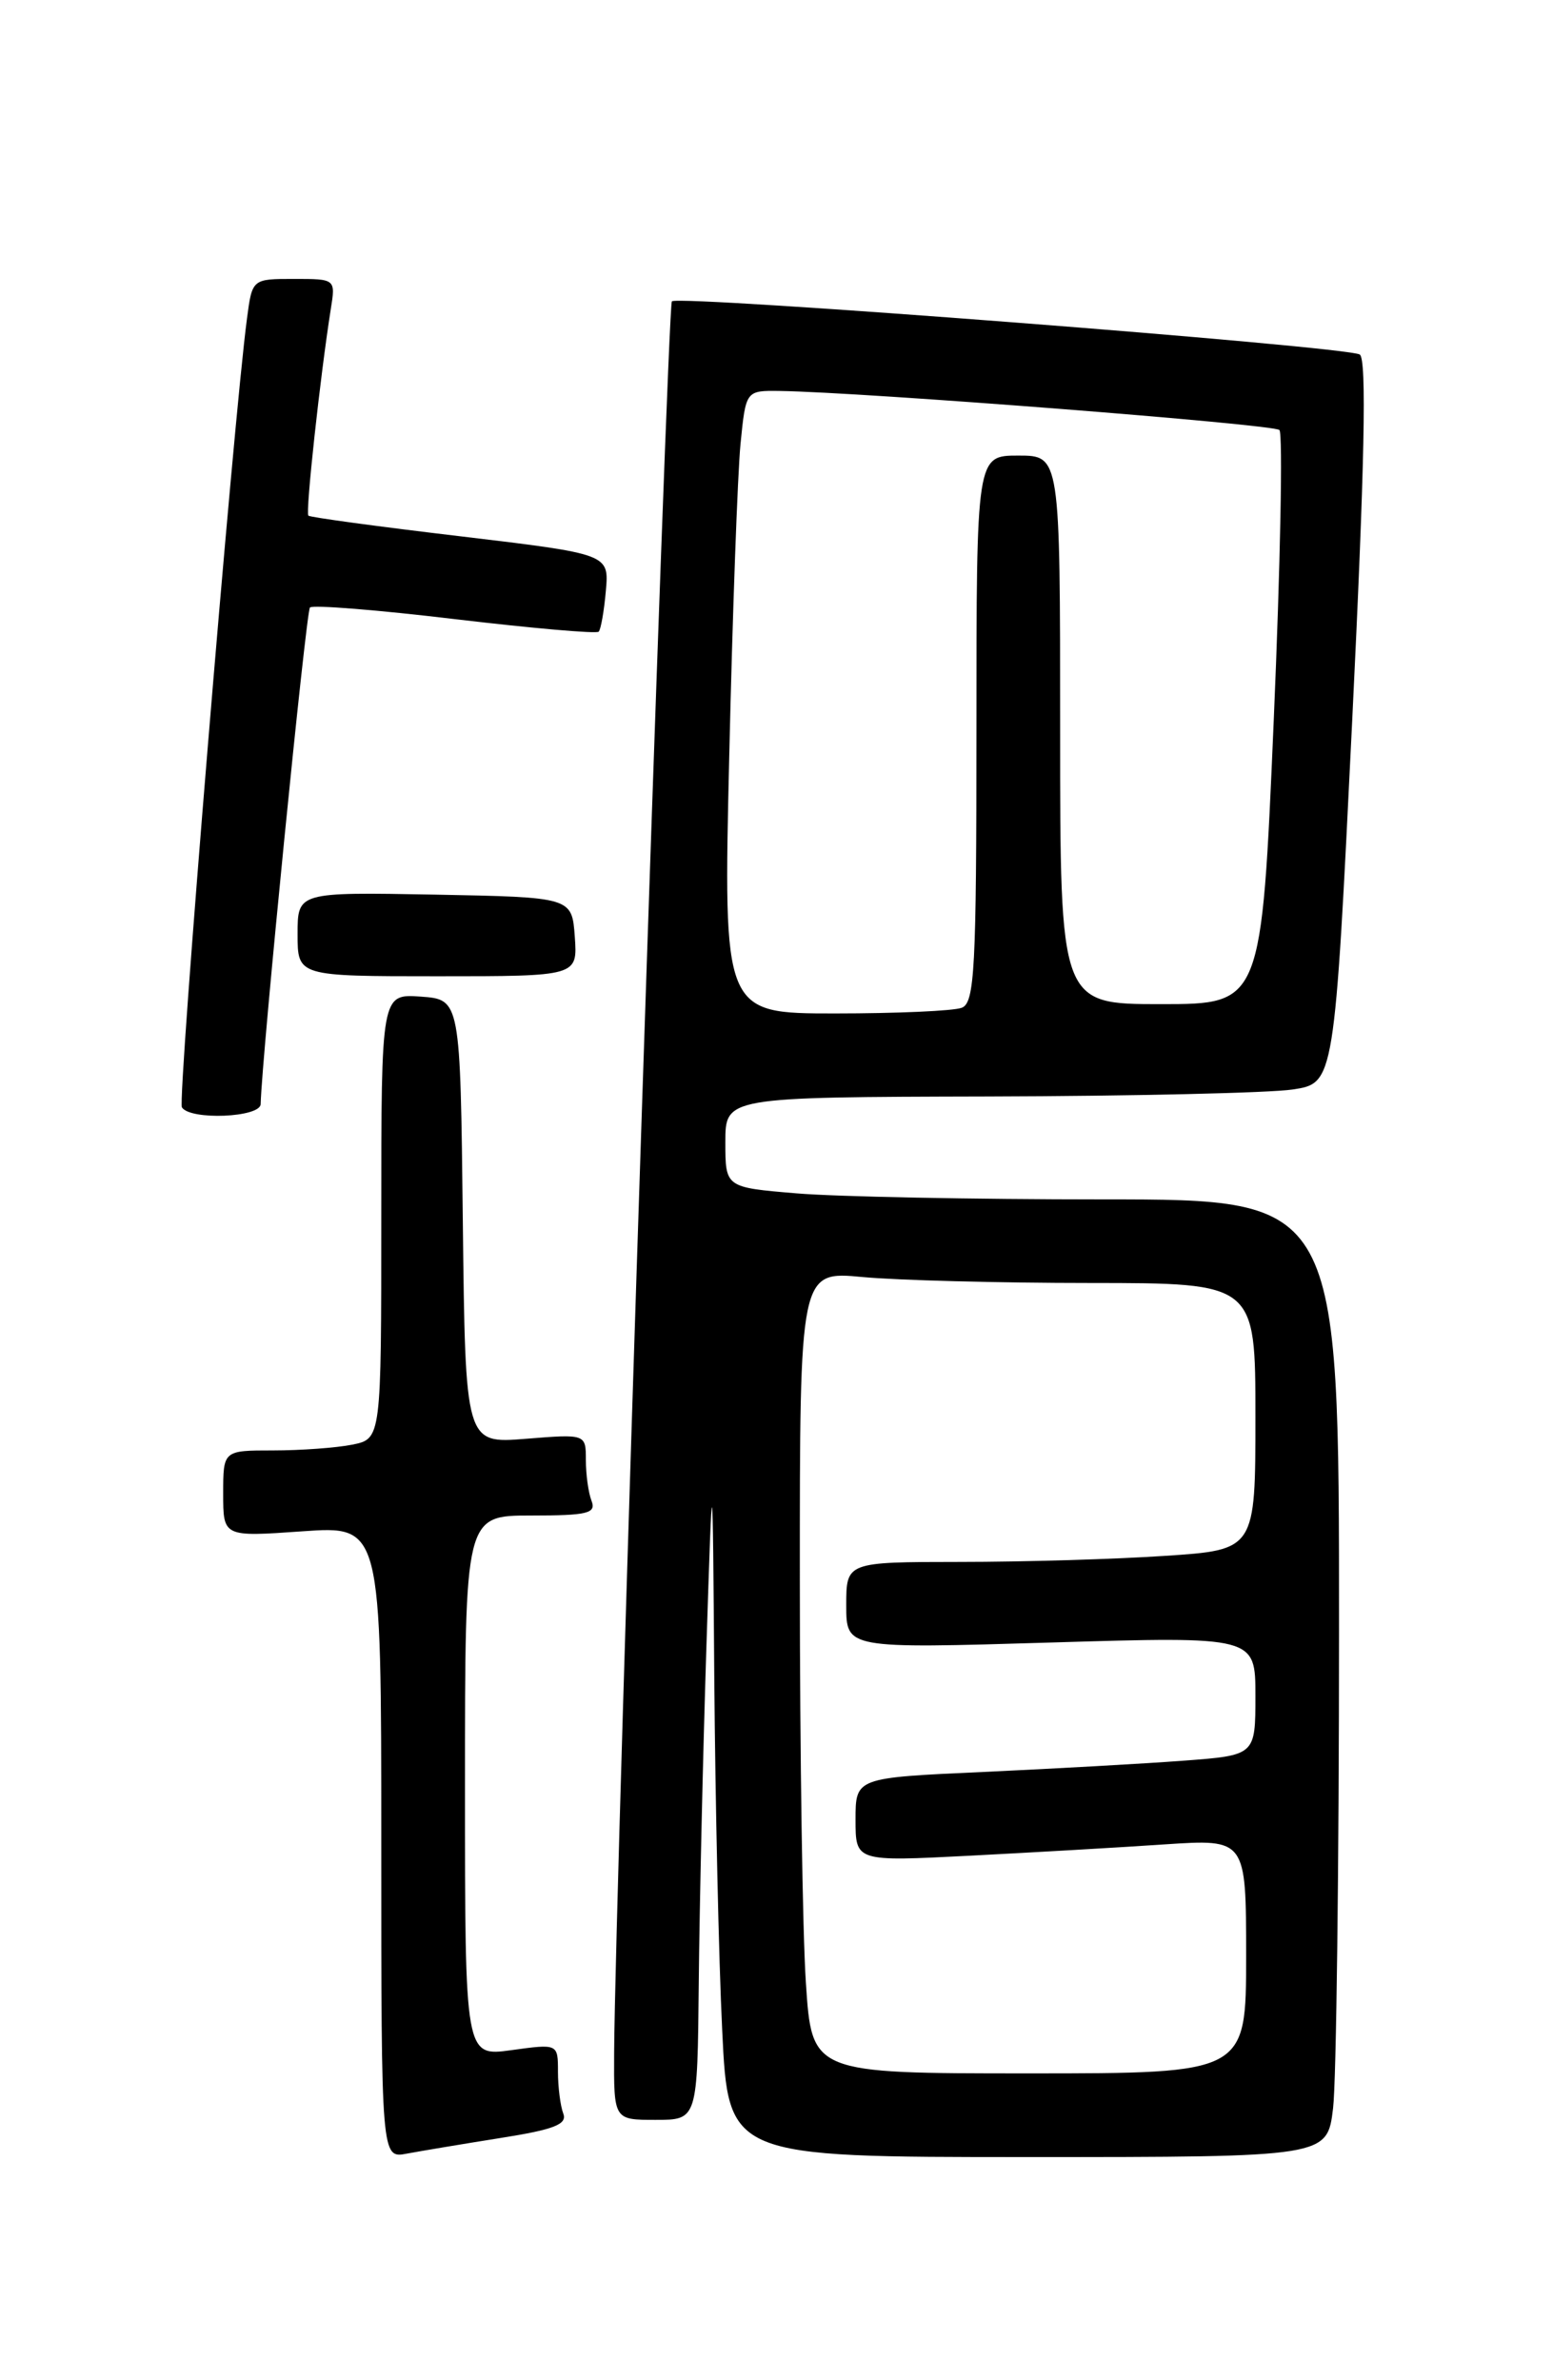 <?xml version="1.0" encoding="UTF-8" standalone="no"?>
<!DOCTYPE svg PUBLIC "-//W3C//DTD SVG 1.1//EN" "http://www.w3.org/Graphics/SVG/1.1/DTD/svg11.dtd" >
<svg xmlns="http://www.w3.org/2000/svg" xmlns:xlink="http://www.w3.org/1999/xlink" version="1.1" viewBox="0 0 167 256">
 <g >
 <path fill="currentColor"
d=" M 53.82 229.95 C 59.59 229.04 61.02 228.48 60.57 227.32 C 60.26 226.50 60.00 224.48 60.00 222.82 C 60.00 219.81 60.00 219.81 55.00 220.50 C 50.00 221.19 50.00 221.19 50.00 192.09 C 50.00 163.00 50.00 163.00 57.11 163.00 C 63.18 163.00 64.13 162.77 63.61 161.42 C 63.27 160.55 63.00 158.58 63.00 157.03 C 63.00 154.23 63.00 154.23 56.52 154.75 C 50.04 155.27 50.04 155.27 49.77 131.39 C 49.50 107.50 49.50 107.50 45.25 107.19 C 41.00 106.89 41.00 106.89 41.00 130.82 C 41.00 154.75 41.00 154.75 37.87 155.38 C 36.16 155.72 32.33 156.00 29.37 156.00 C 24.00 156.00 24.00 156.00 24.00 160.65 C 24.00 165.30 24.00 165.30 32.50 164.70 C 41.00 164.10 41.00 164.10 41.00 198.13 C 41.00 232.16 41.00 232.16 43.75 231.63 C 45.26 231.35 49.79 230.59 53.82 229.95 Z  M 143.35 226.75 C 143.70 223.86 143.99 200.69 143.99 175.25 C 144.00 129.00 144.00 129.00 118.65 129.00 C 104.71 129.00 89.86 128.71 85.65 128.35 C 78.00 127.71 78.00 127.71 78.00 122.85 C 78.00 118.00 78.00 118.00 106.25 117.93 C 121.79 117.89 136.53 117.55 139.00 117.18 C 143.50 116.50 143.50 116.50 145.40 77.65 C 146.75 50.01 146.98 38.61 146.22 38.13 C 144.79 37.25 72.97 31.70 72.25 32.41 C 71.76 32.91 66.14 203.21 66.04 220.75 C 66.00 228.00 66.00 228.00 70.50 228.00 C 75.00 228.00 75.00 228.00 75.14 213.25 C 75.22 205.14 75.58 189.05 75.95 177.50 C 76.63 156.50 76.63 156.50 76.81 180.59 C 76.92 193.84 77.29 210.83 77.66 218.34 C 78.31 232.00 78.31 232.00 110.52 232.00 C 142.72 232.00 142.72 232.00 143.35 226.75 Z  M 28.03 118.75 C 28.15 113.70 32.91 65.76 33.33 65.34 C 33.63 65.04 40.64 65.60 48.91 66.59 C 57.18 67.57 64.14 68.18 64.38 67.94 C 64.61 67.70 64.96 65.72 65.15 63.54 C 65.50 59.59 65.50 59.59 49.50 57.68 C 40.70 56.64 33.35 55.64 33.16 55.46 C 32.83 55.16 34.45 40.32 35.57 33.25 C 36.09 30.00 36.09 30.00 31.61 30.00 C 27.12 30.00 27.12 30.00 26.56 34.25 C 25.10 45.19 19.07 118.31 19.56 119.10 C 20.44 120.51 28.00 120.20 28.03 118.75 Z  M 61.81 100.75 C 61.50 96.50 61.50 96.50 46.75 96.22 C 32.00 95.95 32.00 95.95 32.00 100.47 C 32.00 105.00 32.00 105.00 47.06 105.00 C 62.11 105.00 62.11 105.00 61.81 100.75 Z  M 86.66 213.25 C 86.30 207.89 86.01 188.47 86.01 170.11 C 86.00 136.71 86.00 136.71 92.75 137.35 C 96.46 137.70 107.49 137.99 117.25 137.99 C 135.00 138.00 135.00 138.00 135.00 152.35 C 135.00 166.70 135.00 166.70 125.25 167.34 C 119.89 167.70 109.99 167.99 103.25 167.99 C 91.00 168.00 91.00 168.00 91.00 172.66 C 91.00 177.32 91.00 177.32 113.00 176.66 C 135.00 176.00 135.00 176.00 135.00 182.39 C 135.00 188.79 135.00 188.79 127.25 189.37 C 122.99 189.69 113.31 190.23 105.75 190.58 C 92.00 191.20 92.00 191.20 92.00 195.71 C 92.00 200.22 92.00 200.22 104.25 199.59 C 110.99 199.24 120.44 198.70 125.25 198.37 C 134.00 197.79 134.00 197.79 134.00 210.39 C 134.00 223.00 134.00 223.00 110.65 223.00 C 87.30 223.00 87.30 223.00 86.66 213.25 Z  M 78.42 81.25 C 78.77 65.99 79.32 50.91 79.63 47.75 C 80.20 42.00 80.20 42.00 83.85 42.05 C 92.81 42.18 136.96 45.63 137.58 46.25 C 137.96 46.63 137.69 60.68 136.97 77.47 C 135.66 108.00 135.66 108.00 124.83 108.00 C 114.00 108.00 114.00 108.00 114.00 78.50 C 114.00 49.00 114.00 49.00 109.50 49.00 C 105.00 49.00 105.00 49.00 105.00 78.39 C 105.00 104.27 104.81 107.86 103.42 108.39 C 102.55 108.73 96.42 109.00 89.80 109.00 C 77.77 109.00 77.77 109.00 78.42 81.25 Z "/>
</g>
</svg>